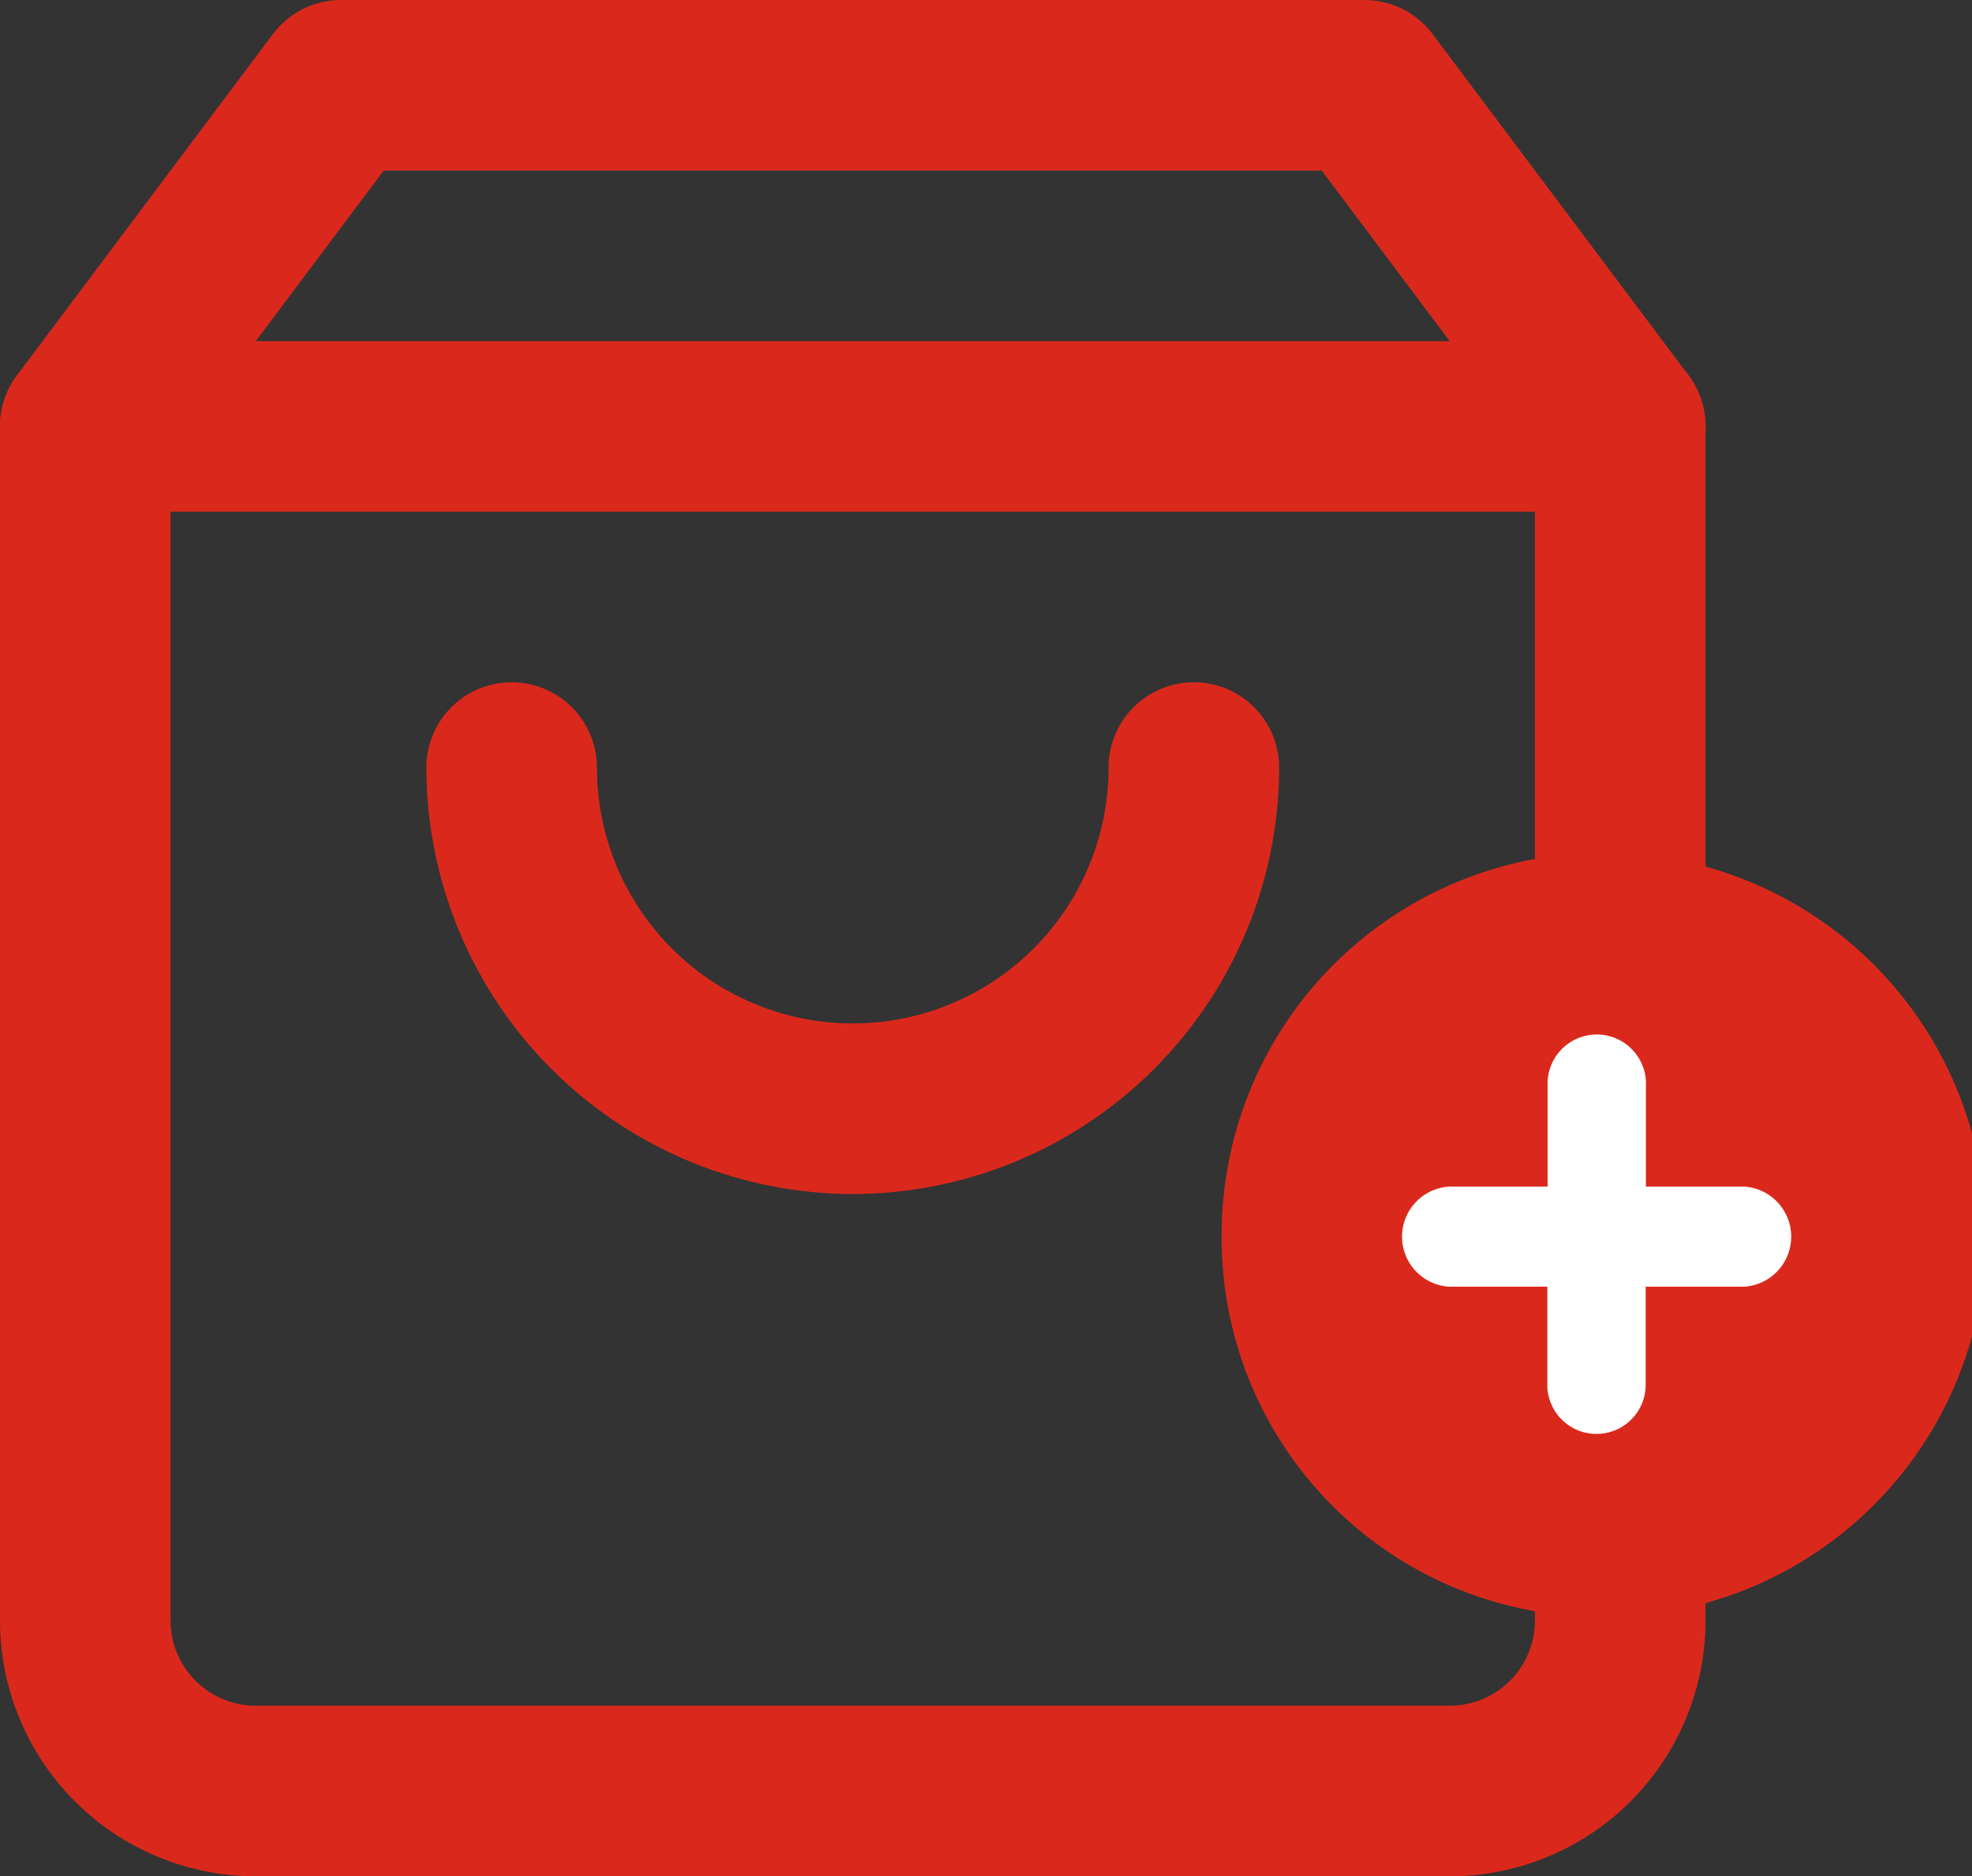 <svg xmlns="http://www.w3.org/2000/svg" width="23.125" height="22" viewBox="0 0 23.125 22">
  <rect x="0" y="0" width="23.125" height="22" fill="#333333" stroke="none"/>
  <g id="Grupo_26303" data-name="Grupo 26303" transform="translate(16739.271 -4669.59)">
    <g id="icono-shopping-bag-ppal" transform="translate(-16739.271 4669.59)">
      <path id="Trazado_28280" data-name="Trazado 28280" d="M423.016,563.172h-14a3,3,0,0,1-3-3v-14a1,1,0,0,1,.2-.6l3-4a1,1,0,0,1,.8-.4h12a1,1,0,0,1,.8.4l3,4a1,1,0,0,1,.2.6v14a3,3,0,0,1-3,3m-15-16.667v13.667a1,1,0,0,0,1,1h14a1,1,0,0,0,1-1V546.505l-2.5-3.333h-11Z" transform="translate(-406.016 -541.172)" fill="#da291c"/>
      <path id="Trazado_28281" data-name="Trazado 28281" d="M425.016,547.172h-18a1,1,0,0,1,0-2h18a1,1,0,0,1,0,2" transform="translate(-406.016 -541.172)" fill="#da291c"/>
      <path id="Trazado_28282" data-name="Trazado 28282" d="M416.016,555.172a5.006,5.006,0,0,1-5-5,1,1,0,0,1,2,0,3,3,0,0,0,6,0,1,1,0,0,1,2,0,5.006,5.006,0,0,1-5,5" transform="translate(-406.016 -541.172)" fill="#da291c"/>
    </g>
    <path id="Trazado_38660" data-name="Trazado 38660" d="M20.633,24.091a4.48,4.48,0,1,0-4.4-4.48,4.441,4.441,0,0,0,4.4,4.48" transform="translate(-16741.178 4664.457)" fill="#da291c"/>
    <path id="Trazado_38661" data-name="Trazado 38661" d="M24.51,21.134H23.356V19.96a.577.577,0,1,0-1.153-.043c0,.015,0,.029,0,.043v1.174H21.05a.588.588,0,0,0,0,1.174H22.2v1.173a.577.577,0,0,0,1.153,0V22.308h1.153a.588.588,0,0,0,0-1.174" transform="translate(-16743.326 4662.369)" fill="#ffffff"/>
  </g>
</svg>
